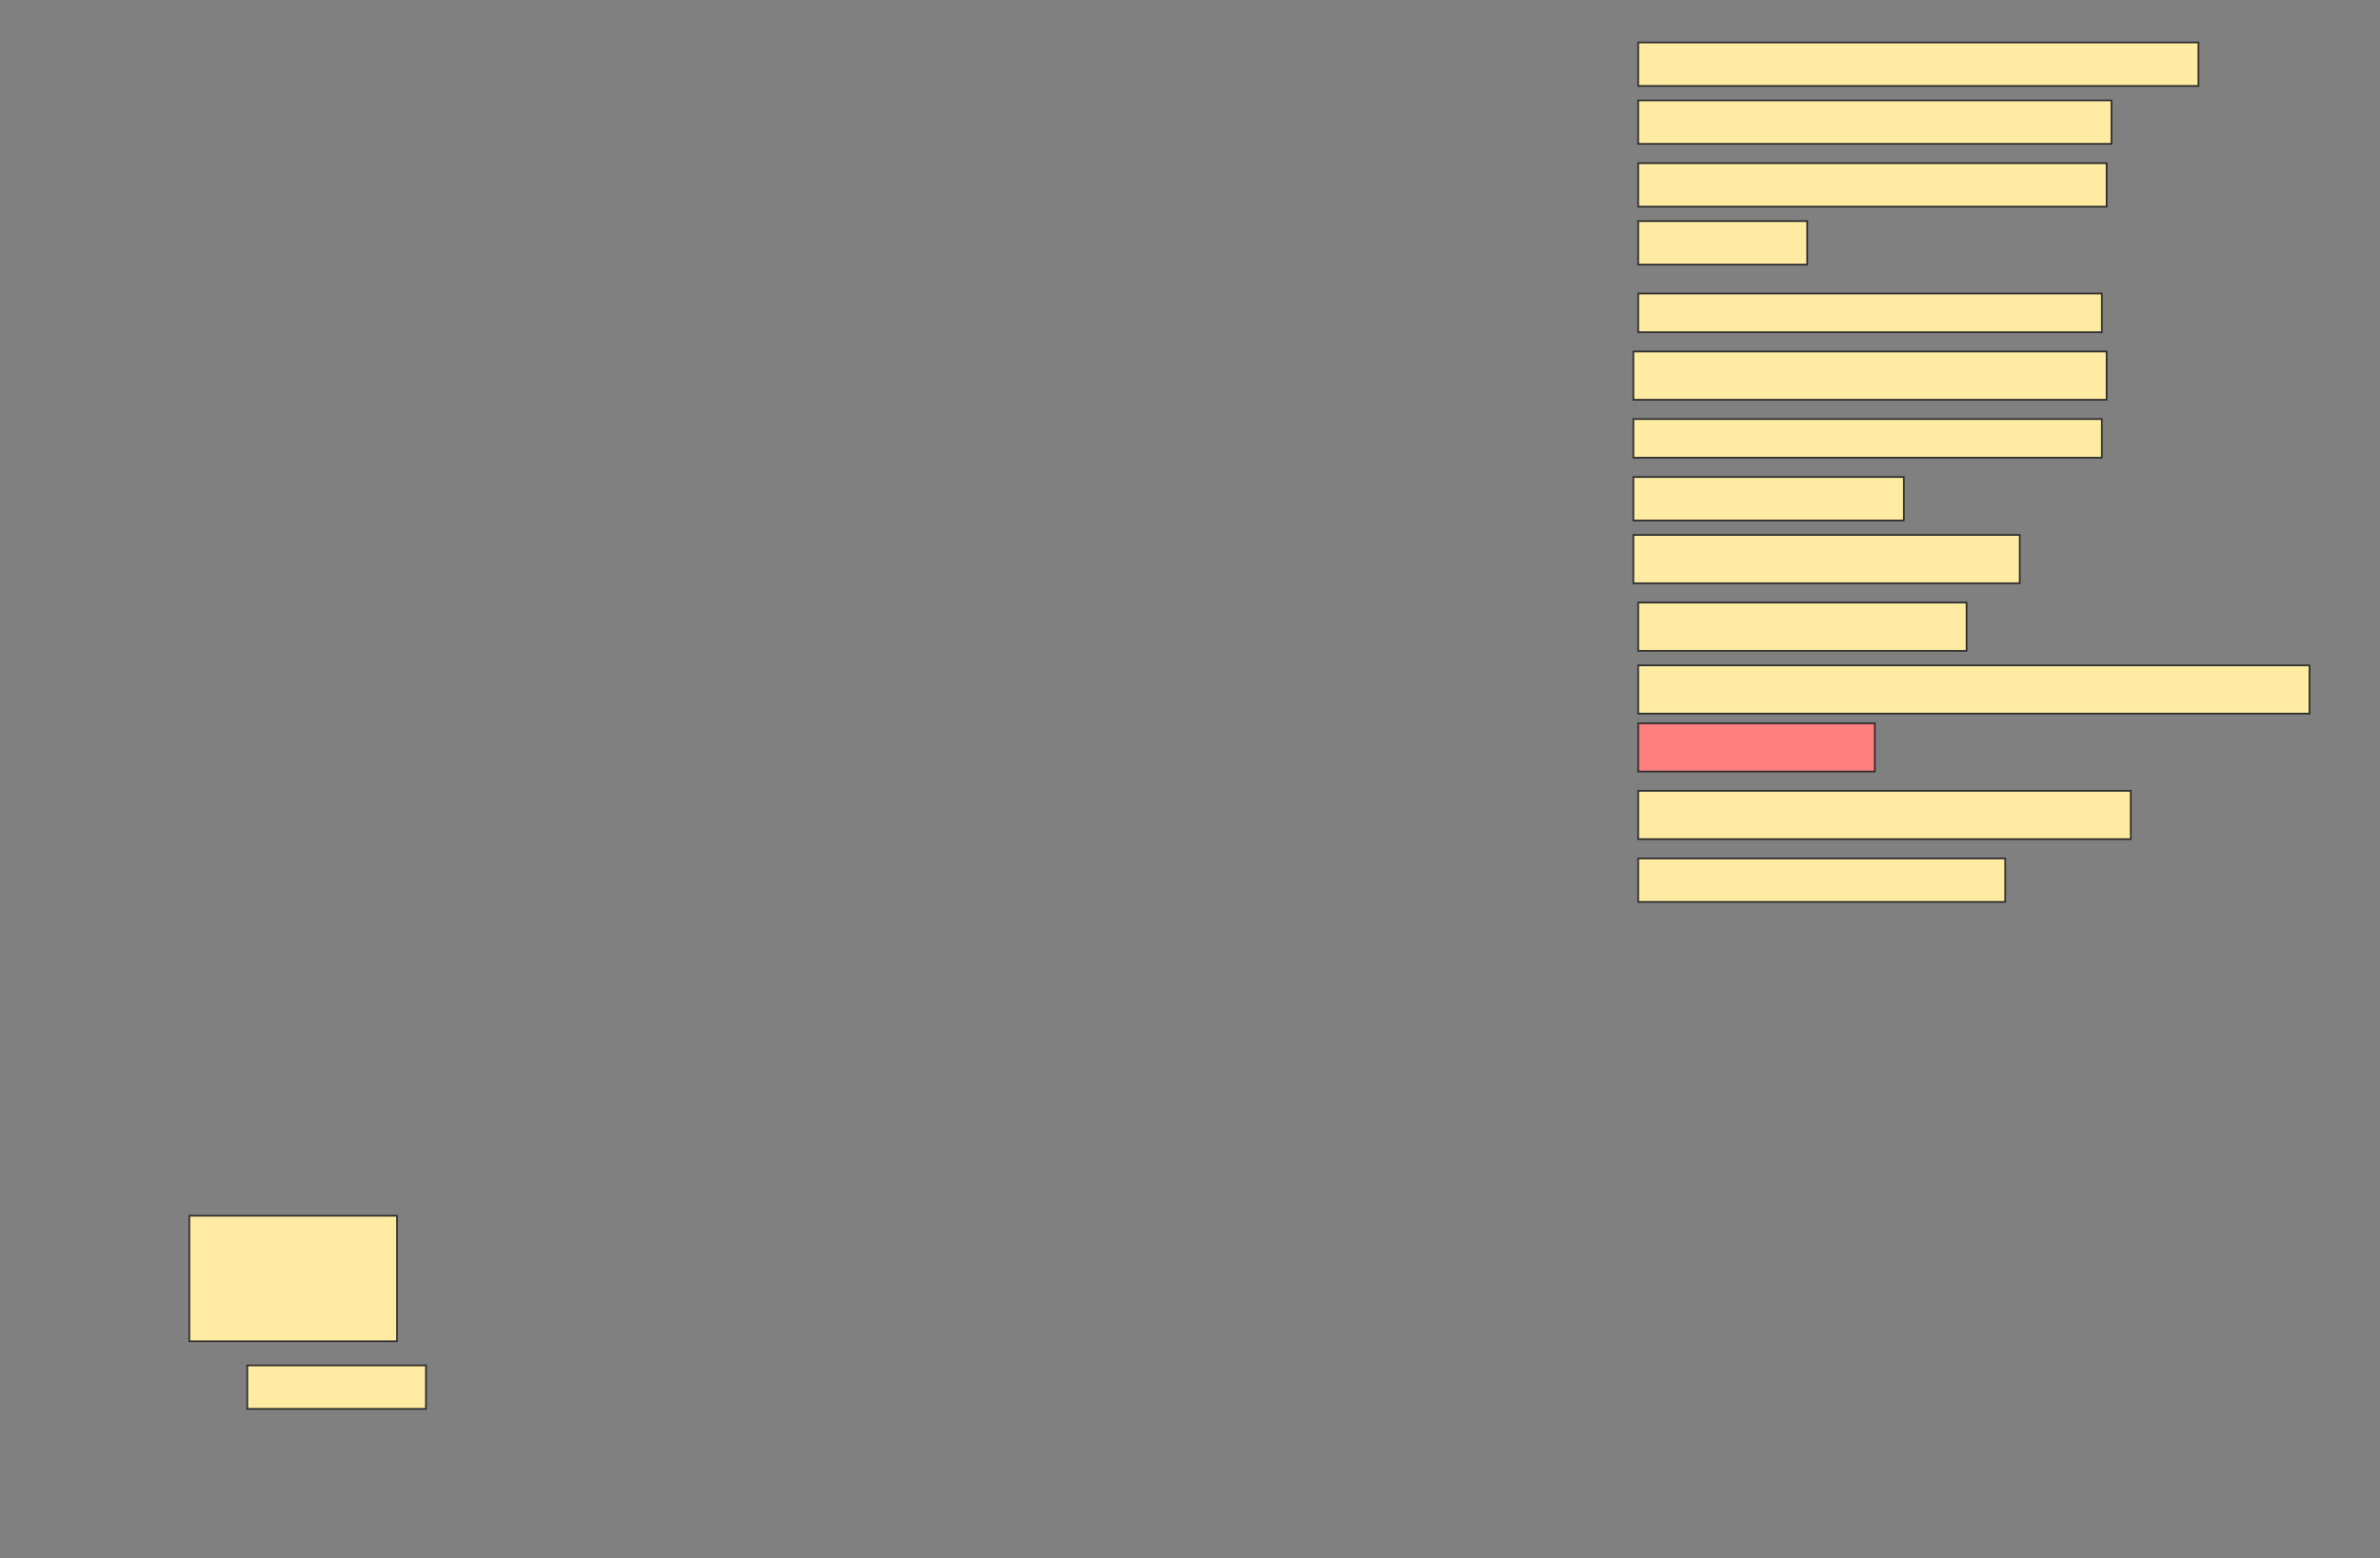 <svg height="922" width="1408" xmlns="http://www.w3.org/2000/svg">
 <rect width="100%" height="100%" fill="#808080" stroke="none"/>
 <!-- Created with Image Occlusion Enhanced -->
 <g>
  <title>Labels</title>
 </g>
 <g>
  <title>Masks</title>
  <rect fill="#FFEBA2" height="25.714" id="7399cf78b9c44a3db93cb82196cfaa95-ao-1" stroke="#2D2D2D" width="331.429" x="969.143" y="25.143"/>
  <rect fill="#FFEBA2" height="25.714" id="7399cf78b9c44a3db93cb82196cfaa95-ao-2" stroke="#2D2D2D" stroke-dasharray="null" stroke-linecap="null" stroke-linejoin="null" width="280" x="969.143" y="59.429"/>
  <rect fill="#FFEBA2" height="25.714" id="7399cf78b9c44a3db93cb82196cfaa95-ao-3" stroke="#2D2D2D" stroke-dasharray="null" stroke-linecap="null" stroke-linejoin="null" width="277.143" x="969.143" y="96.571"/>
  <rect fill="#FFEBA2" height="25.714" id="7399cf78b9c44a3db93cb82196cfaa95-ao-4" stroke="#2D2D2D" stroke-dasharray="null" stroke-linecap="null" stroke-linejoin="null" width="100" x="969.143" y="130.857"/>
  <rect fill="#FFEBA2" height="22.857" id="7399cf78b9c44a3db93cb82196cfaa95-ao-5" stroke="#2D2D2D" stroke-dasharray="null" stroke-linecap="null" stroke-linejoin="null" width="274.286" x="969.143" y="173.714"/>
  <rect fill="#FFEBA2" height="28.571" id="7399cf78b9c44a3db93cb82196cfaa95-ao-6" stroke="#2D2D2D" stroke-dasharray="null" stroke-linecap="null" stroke-linejoin="null" width="280" x="966.286" y="208"/>
  <rect fill="#FFEBA2" height="22.857" id="7399cf78b9c44a3db93cb82196cfaa95-ao-7" stroke="#2D2D2D" stroke-dasharray="null" stroke-linecap="null" stroke-linejoin="null" width="277.143" x="966.286" y="248"/>
  <rect fill="#FFEBA2" height="25.714" id="7399cf78b9c44a3db93cb82196cfaa95-ao-8" stroke="#2D2D2D" stroke-dasharray="null" stroke-linecap="null" stroke-linejoin="null" width="160" x="966.286" y="282.286"/>
  <rect fill="#FFEBA2" height="28.571" id="7399cf78b9c44a3db93cb82196cfaa95-ao-9" stroke="#2D2D2D" stroke-dasharray="null" stroke-linecap="null" stroke-linejoin="null" width="228.571" x="966.286" y="316.571"/>
  <rect fill="#FFEBA2" height="28.571" id="7399cf78b9c44a3db93cb82196cfaa95-ao-10" stroke="#2D2D2D" stroke-dasharray="null" stroke-linecap="null" stroke-linejoin="null" width="194.286" x="969.143" y="356.571"/>
  <rect fill="#FFEBA2" height="28.571" id="7399cf78b9c44a3db93cb82196cfaa95-ao-11" stroke="#2D2D2D" stroke-dasharray="null" stroke-linecap="null" stroke-linejoin="null" width="397.143" x="969.143" y="393.714"/>
  <rect class="qshape" fill="#FF7E7E" height="28.571" id="7399cf78b9c44a3db93cb82196cfaa95-ao-12" stroke="#2D2D2D" stroke-dasharray="null" stroke-linecap="null" stroke-linejoin="null" width="140" x="969.143" y="428"/>
  <rect fill="#FFEBA2" height="28.571" id="7399cf78b9c44a3db93cb82196cfaa95-ao-13" stroke="#2D2D2D" stroke-dasharray="null" stroke-linecap="null" stroke-linejoin="null" width="291.429" x="969.143" y="468"/>
  <rect fill="#FFEBA2" height="25.714" id="7399cf78b9c44a3db93cb82196cfaa95-ao-14" stroke="#2D2D2D" stroke-dasharray="null" stroke-linecap="null" stroke-linejoin="null" width="217.143" x="969.143" y="508"/>
  <rect fill="#FFEBA2" height="74.286" id="7399cf78b9c44a3db93cb82196cfaa95-ao-15" stroke="#2D2D2D" stroke-dasharray="null" stroke-linecap="null" stroke-linejoin="null" width="122.857" x="112" y="719.429"/>
  <rect fill="#FFEBA2" height="25.714" id="7399cf78b9c44a3db93cb82196cfaa95-ao-16" stroke="#2D2D2D" stroke-dasharray="null" stroke-linecap="null" stroke-linejoin="null" width="105.714" x="146.286" y="808"/>
 </g>
</svg>